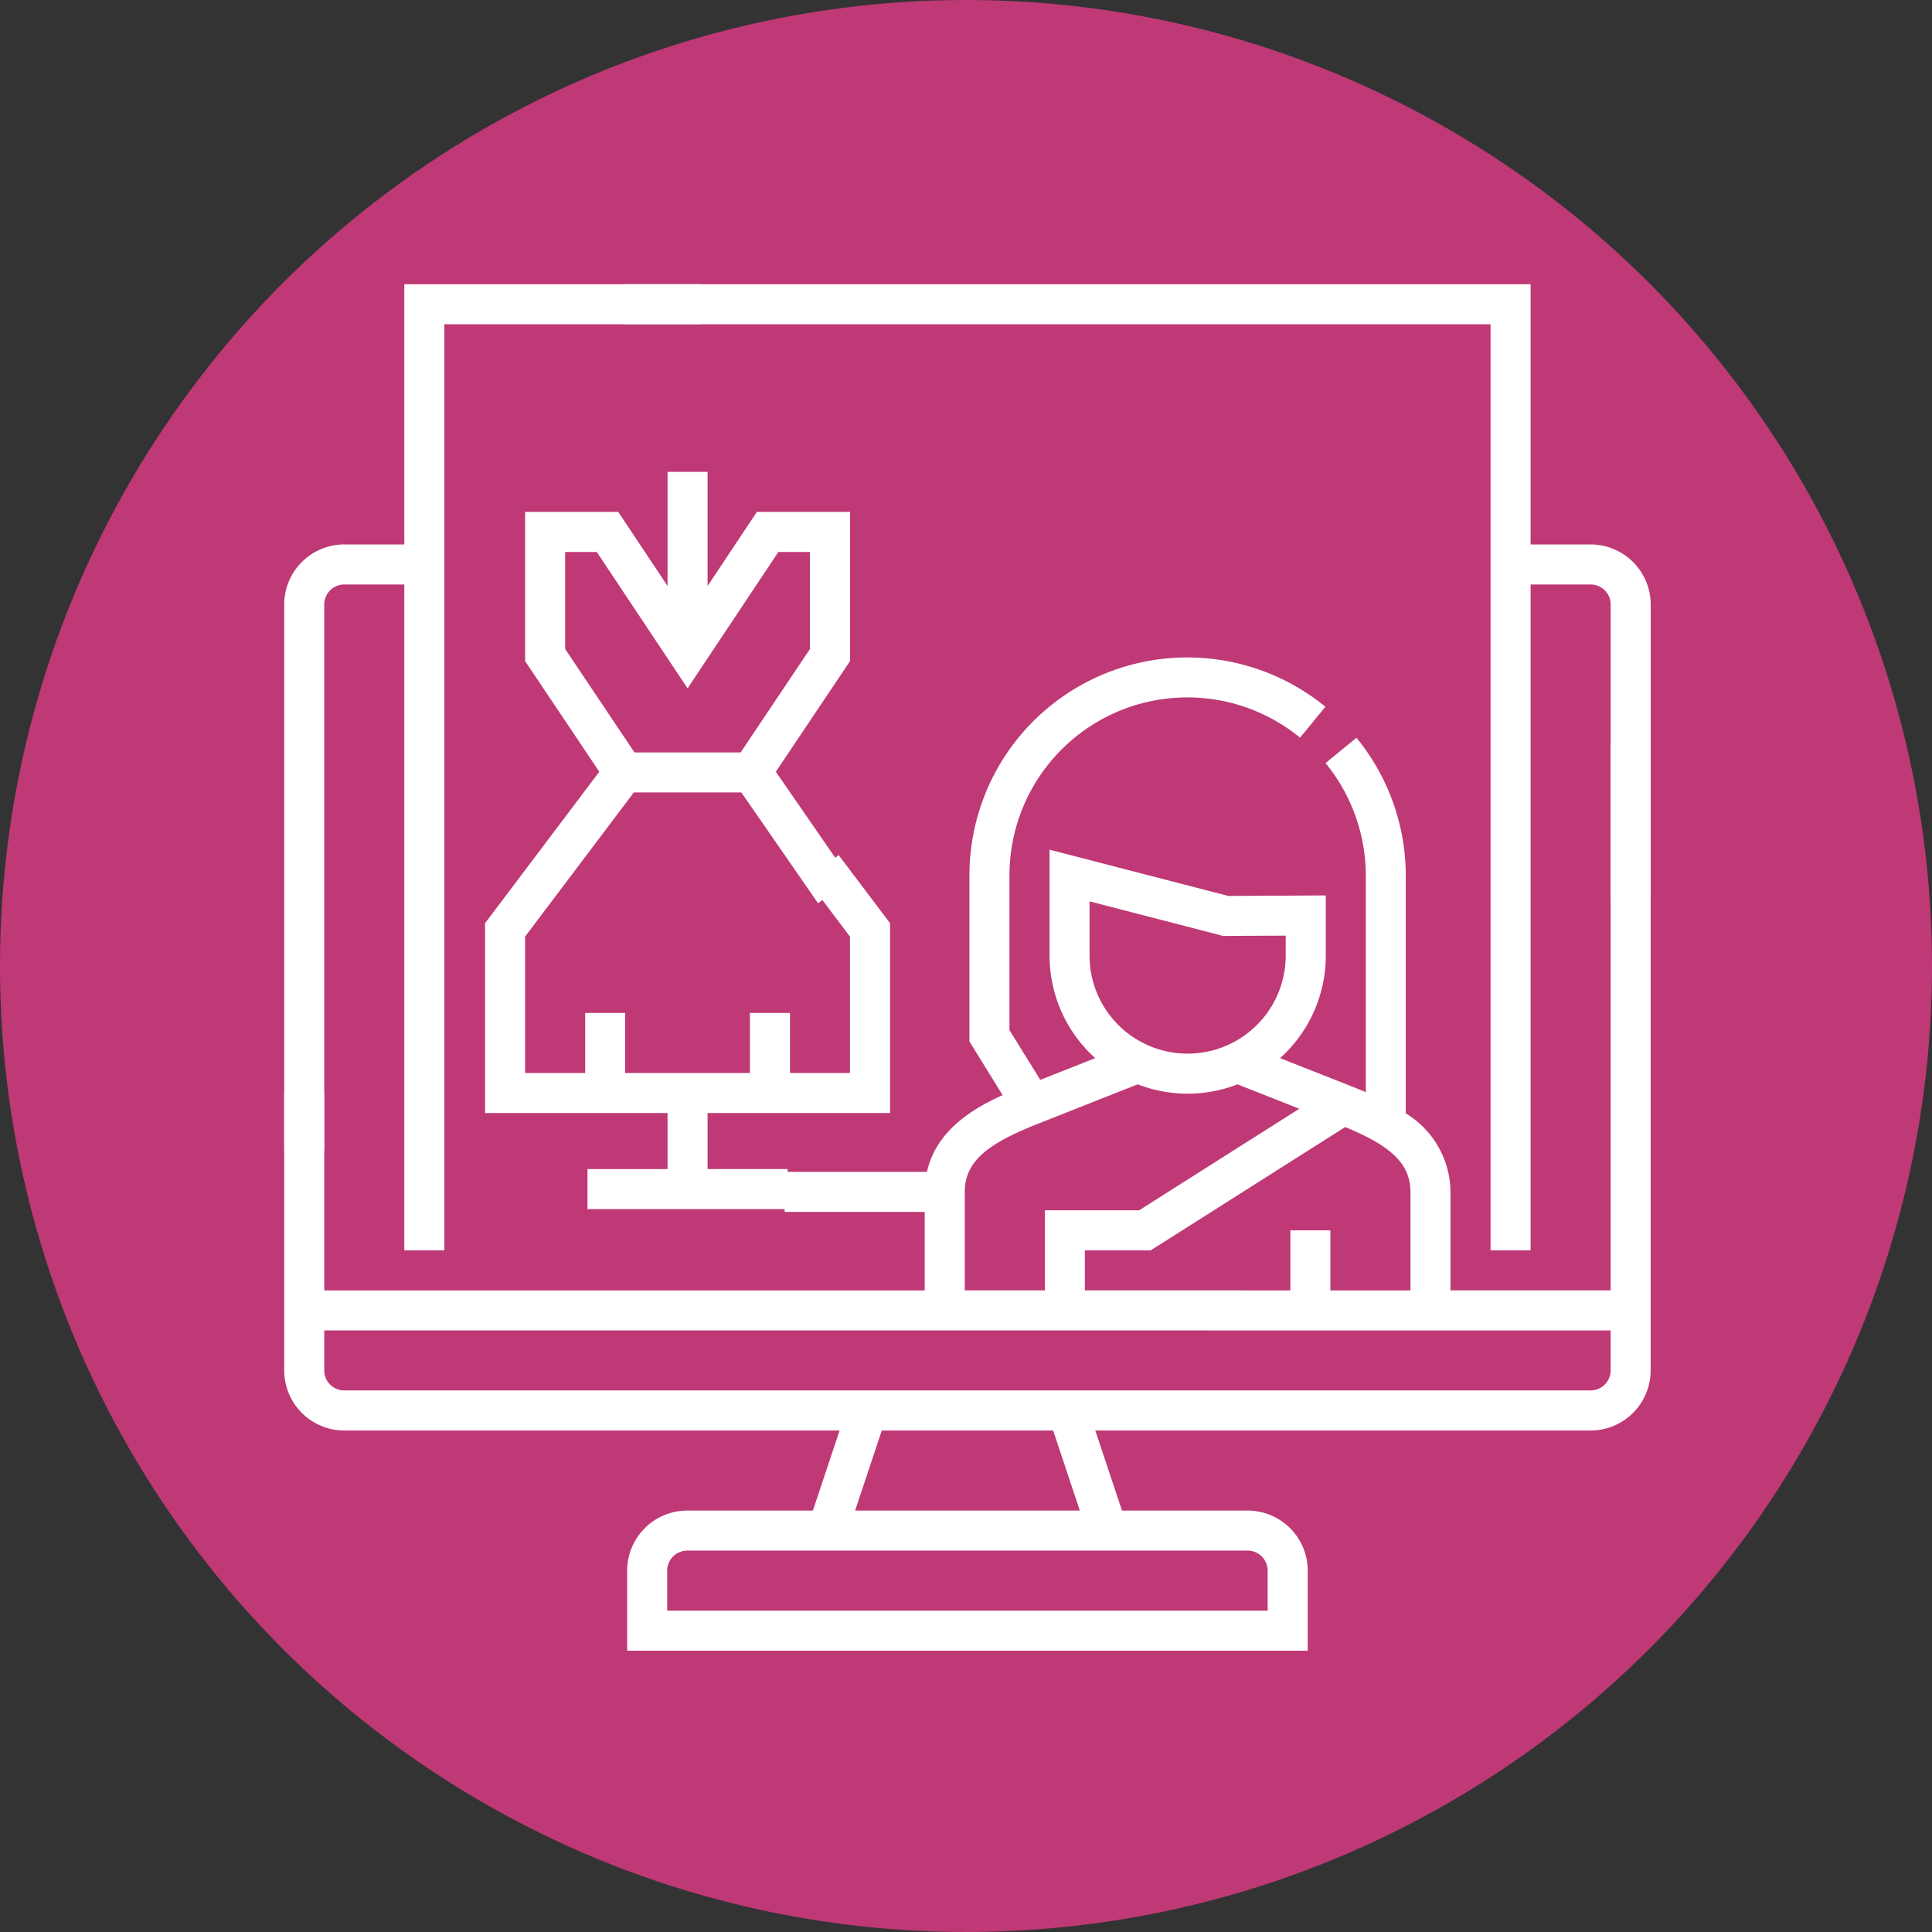 <svg xmlns="http://www.w3.org/2000/svg" width="100" height="100" viewBox="0 0 100 100"><rect x="0" y="0" width="100" height="100" fill="#333333" stroke="none"/><defs><style>.a{fill:#bf3976;}.b{fill:#fff;}</style></defs><g transform="translate(-294 -5528)"><g transform="translate(114 4541.27)"><g transform="translate(180 986.417)"><circle class="a" cx="50" cy="50" r="50" transform="translate(0 0.313)"/></g></g><g transform="translate(308.711 5542.711)"><path class="b" d="M2.072,16.577a1.037,1.037,0,0,1,1.036-1.036H6.216V50.006H8.288V2.072H21.54V0H6.216V13.469H3.108A3.112,3.112,0,0,0,0,16.577V44.826H2.072Z" transform="translate(0)"/><path class="b" d="M68.655,172.571H60.366v-5.1a4.8,4.8,0,0,0-2.314-4.061V151.1a11.3,11.3,0,0,0-2.552-7.132l-1.6,1.312a9.219,9.219,0,0,1,2.084,5.819v11.213c-.281-.119-.547-.224-.786-.319l-3.651-1.443a7.132,7.132,0,0,0,2.365-5.307v-3.113l-5.051.025-9.247-2.394v5.483a7.132,7.132,0,0,0,2.365,5.307l-2.845,1.124L37.539,159.1v-8a9.207,9.207,0,0,1,15.04-7.137l1.312-1.6A11.279,11.279,0,0,0,35.467,151.1v8.589l1.718,2.778c-1.565.7-3.448,1.852-3.918,3.971H25.9v2.072h7.253v4.063H2.072v-10.18H0v14.324a3.112,3.112,0,0,0,3.108,3.108H28.746l-1.381,4.144H20.859a3.112,3.112,0,0,0-3.108,3.108v4.144H32.364v-2.072H19.823v-2.072a1.037,1.037,0,0,1,1.036-1.036H45.291v-2.072H29.549l1.381-4.144H39.8l1.381,4.144H39.507v2.072h10.36a1.037,1.037,0,0,1,1.036,1.036v2.072H29.147v2.072H52.976v-4.144a3.112,3.112,0,0,0-3.108-3.108H43.362l-1.381-4.144H67.618a3.112,3.112,0,0,0,3.108-3.108V144.321H68.655ZM41.683,155.242v-2.806l6.916,1.79,3.238-.016v1.031a5.077,5.077,0,0,1-10.154,0Zm-6.458,12.23c0-1.7,1.416-2.586,3.861-3.553l5.092-2.012a7.122,7.122,0,0,0,5.163,0l3.2,1.264-8.291,5.256H39.369v4.144H35.225Zm32.393,10.279H3.108a1.037,1.037,0,0,1-1.036-1.036v-2.072H49.724v-2.072H41.441V170.5H44.85l10.068-6.383c2.146.895,3.376,1.776,3.376,3.356v5.1H54.15v-3.108H52.078v3.108H47.8v2.072H68.655v2.072A1.037,1.037,0,0,1,67.618,177.751Z" transform="translate(0 -120.493)"/><path class="b" d="M177.506,13.469H174.4V0H127.5V2.072h44.826V50.006H174.4V15.541h3.108a1.037,1.037,0,0,1,1.036,1.036v15.18h2.072V16.577A3.112,3.112,0,0,0,177.506,13.469Z" transform="translate(-109.887)"/><path class="b" d="M91.945,41.352v5.907l-2.553-3.835h-4.82v7.723l3.84,5.727L82.5,64.713v9.827h9.445v2.9H87.8v2.072h10.36V77.439H94.017v-2.9h9.445V64.713L100.8,61.188l-1.654,1.248,2.241,2.971v7.061H98.282V69.359H96.21v3.108H89.752V69.359H87.68v3.108H84.572V65.406L90.2,57.945h5.564l3.973,5.738,1.654-1.248-3.84-5.561,3.84-5.727V43.424H96.57l-2.553,3.835V41.352ZM97.68,45.5h1.638v5.02l-3.592,5.357H90.236l-3.592-5.357V45.5h1.638l4.7,7.058Z" transform="translate(-72.104 -31.64)"/></g></g></svg>